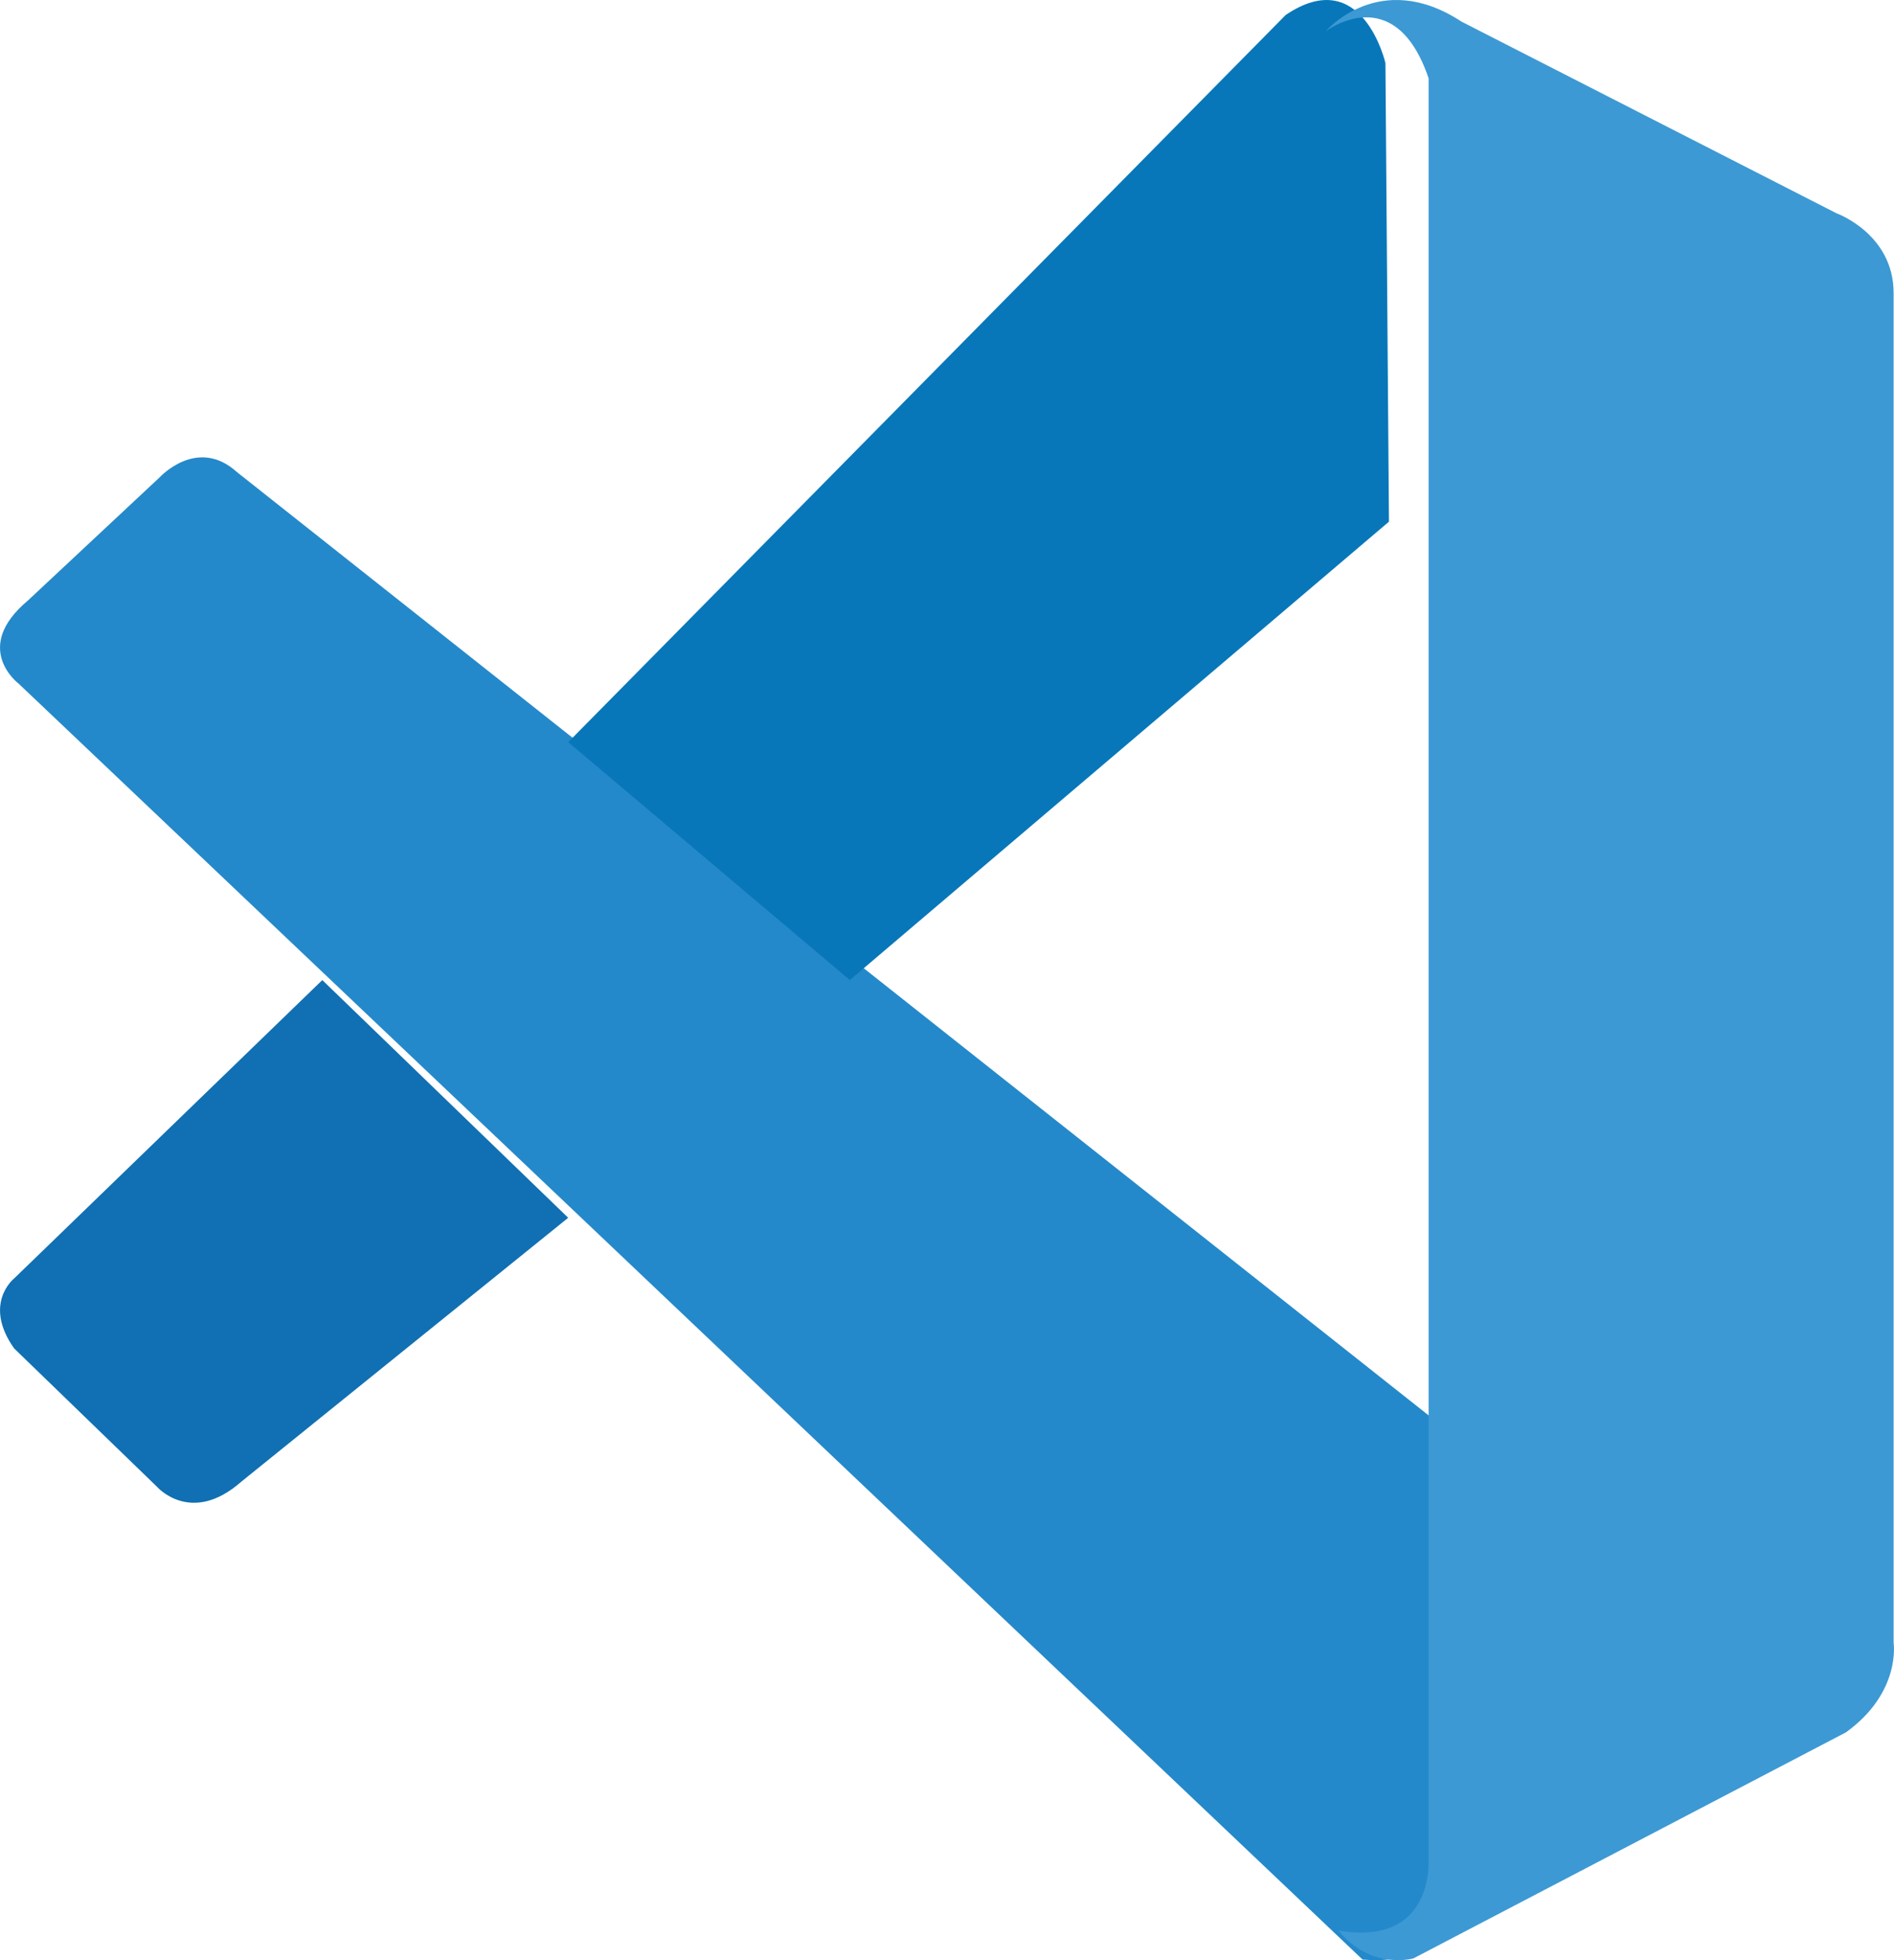 <?xml version="1.0" encoding="UTF-8"?>
<svg width="29px" height="30px" viewBox="0 0 29 30" version="1.1" xmlns="http://www.w3.org/2000/svg" xmlns:xlink="http://www.w3.org/1999/xlink">
    <!-- Generator: Sketch 52.6 (67491) - http://www.bohemiancoding.com/sketch -->
    <title>vscode</title>
    <desc>Created with Sketch.</desc>
    <g id="website" stroke="none" stroke-width="1" fill="none" fill-rule="evenodd">
        <g id="index" transform="translate(-642, -2662)">
            <g id="Footer" transform="translate(648, 2328.5) scale(-1, 1) translate(-648, -2328.5) translate(-1349, 1896)">
                <g id="icones" transform="translate(1749, 681)">
                    <g id="vscode" transform="translate(239.5, 100) scale(-1, 1) translate(-239.5, -100) translate(225, 85)">
                        <path d="M0.282,10.46 C0.282,10.46 -0.439,9.917 0.426,9.192 L2.442,7.308 C2.442,7.308 3.019,6.673 3.629,7.226 L22.233,21.946 L22.233,29.005 C22.233,29.005 22.224,30.113 20.863,29.991 L0.282,10.46 Z" id="Path" fill="#2489CA"></path>
                        <path d="M4.935,15 L0.216,19.567 C0.216,19.567 -0.269,19.951 0.216,20.637 L2.407,22.758 C2.407,22.758 2.927,23.353 3.696,22.676 L8.7,18.638 L4.935,15 Z" id="Path" fill="#1070B3"></path>
                        <path d="M13.012,15 L21.267,7.984 L21.213,0.965 C21.213,0.965 20.861,-0.567 19.685,0.23 L8.7,11.359 L13.012,15 Z" id="Path" fill="#0877B9"></path>
                        <path d="M20.55,29.612 C21.043,30.148 21.642,29.973 21.642,29.973 L28.265,26.513 C29.113,25.901 28.994,25.141 28.994,25.141 L28.994,4.485 C28.994,3.577 28.117,3.263 28.117,3.263 L22.376,0.33 C21.122,-0.491 20.3,0.478 20.3,0.478 C20.3,0.478 21.357,-0.328 21.874,1.198 L21.874,28.511 C21.874,28.698 21.836,28.883 21.761,29.049 C21.61,29.372 21.282,29.674 20.495,29.548 L20.55,29.612 Z" id="Path" fill="#3C99D4"></path>
                    </g>
                </g>
            </g>
        </g>
    </g>
</svg>